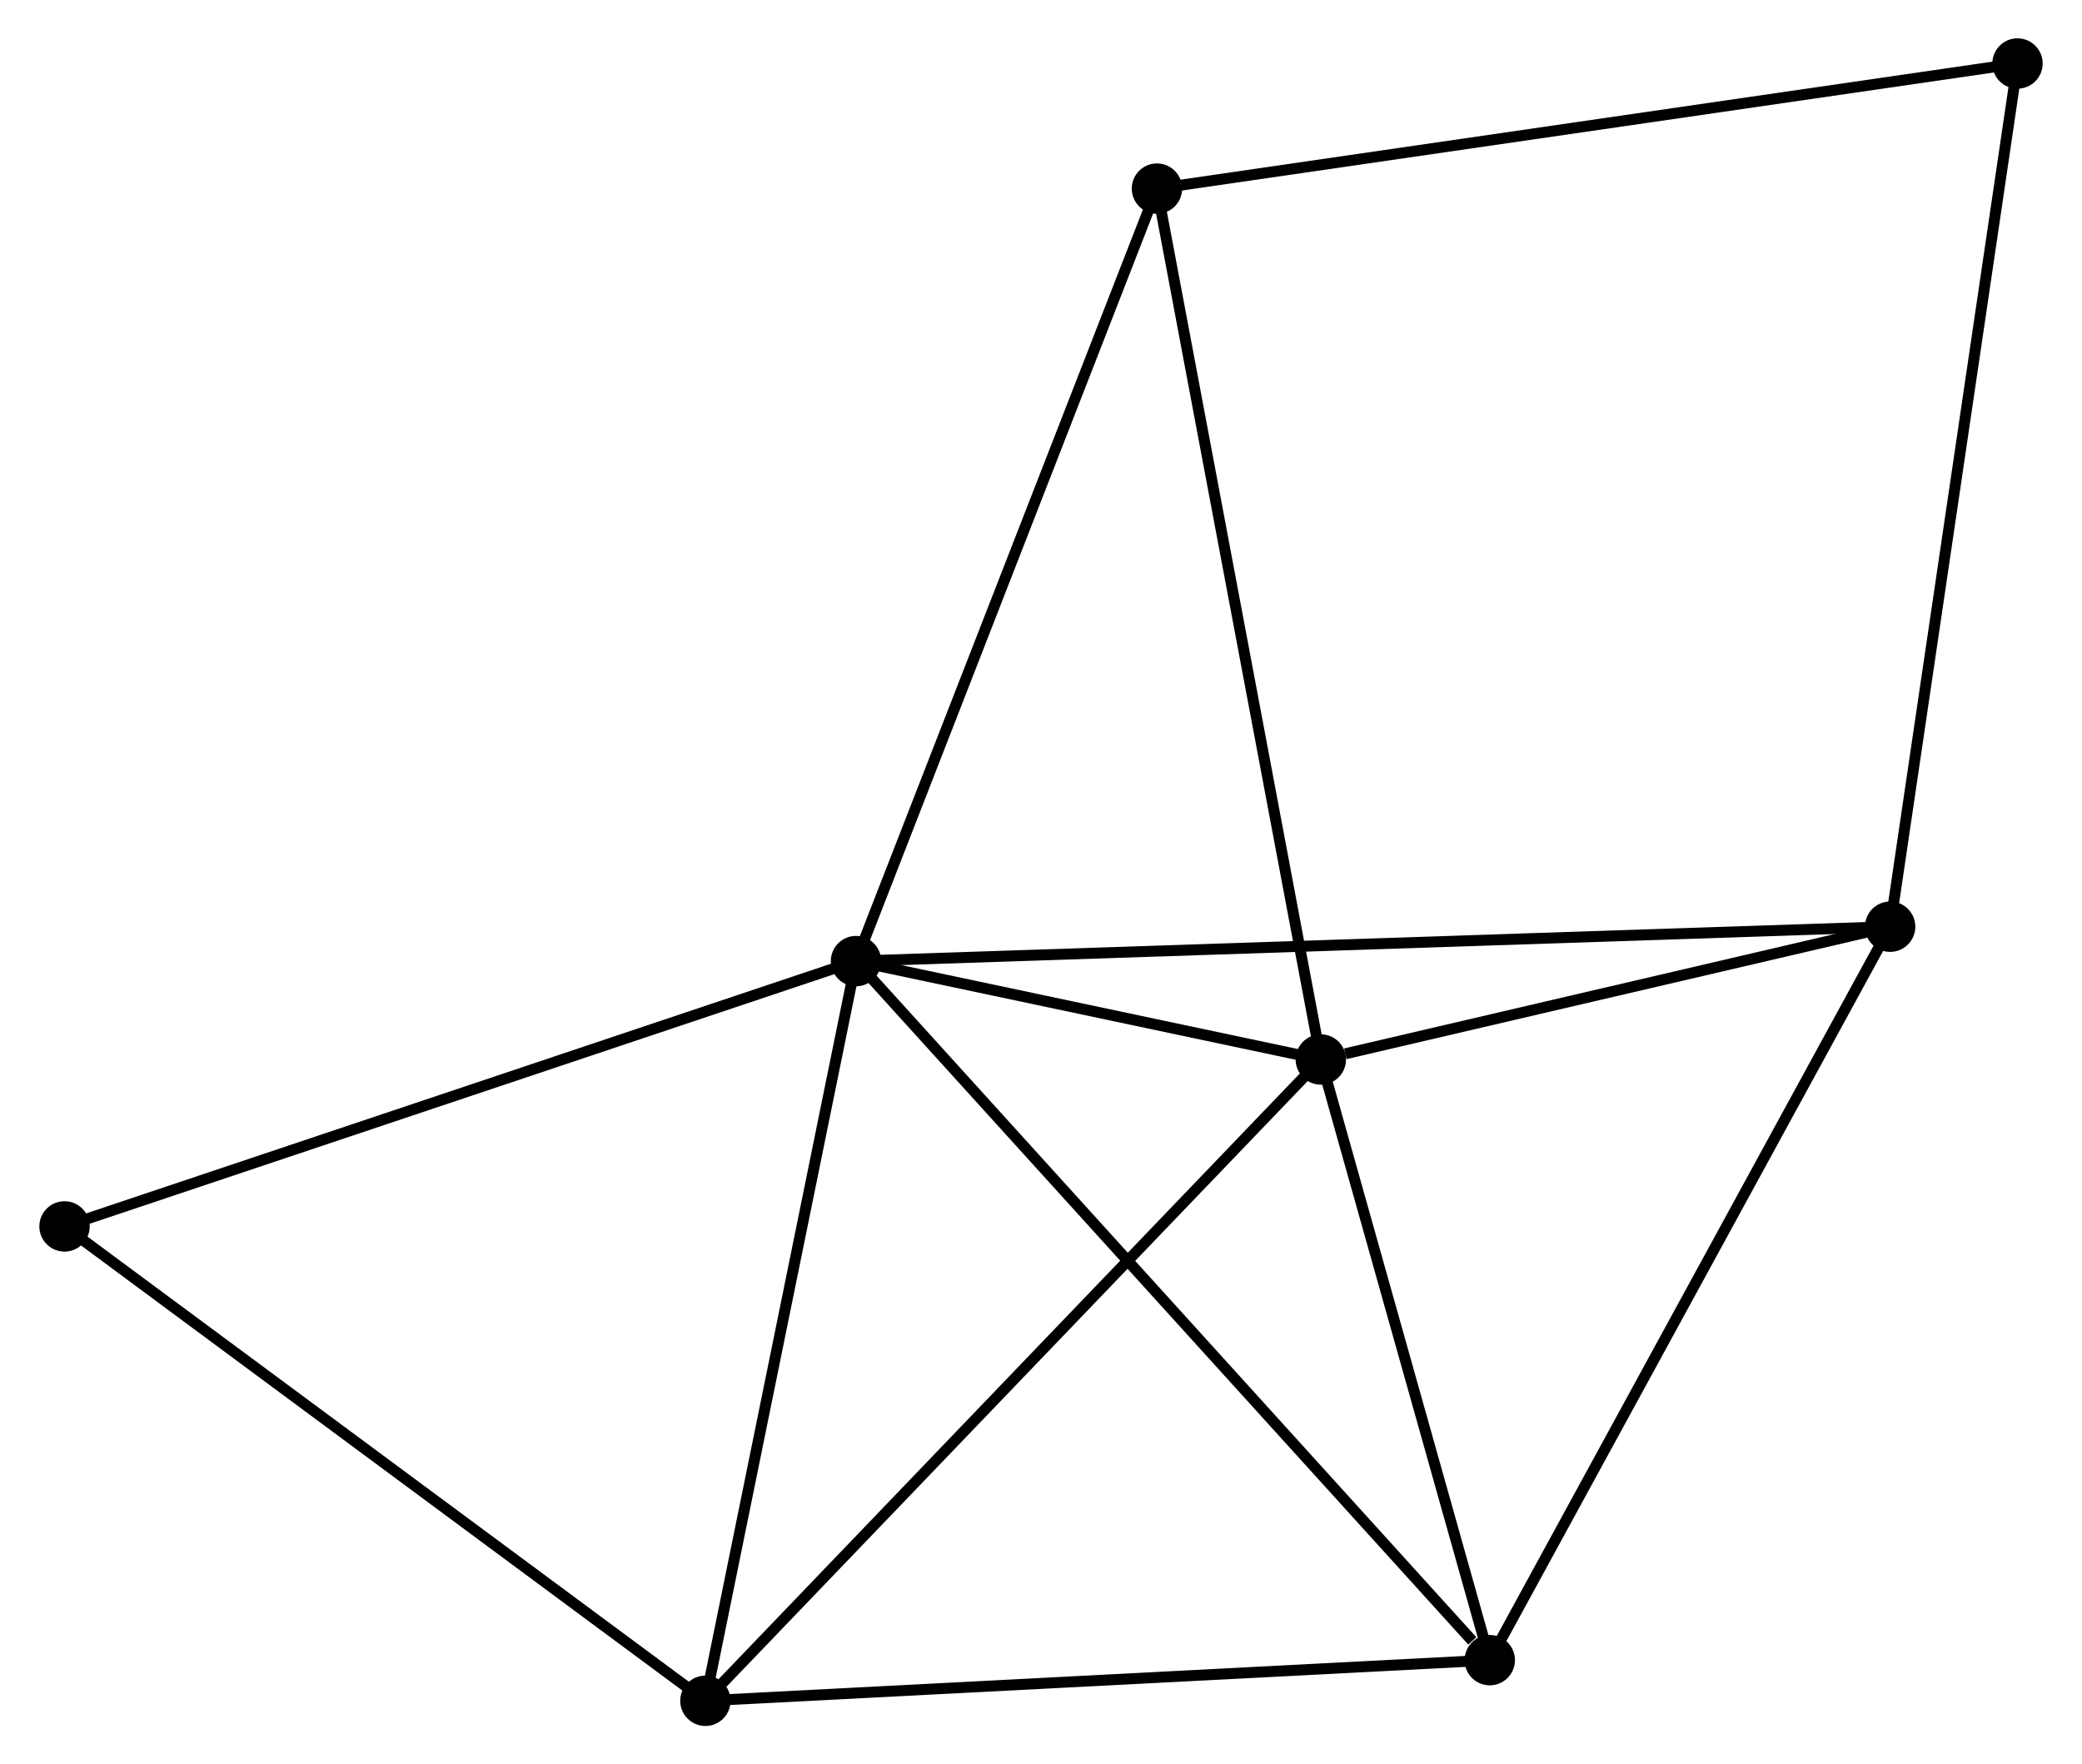 <?xml version="1.0" encoding="UTF-8" standalone="no"?>
<!DOCTYPE svg PUBLIC "-//W3C//DTD SVG 1.1//EN"
 "http://www.w3.org/Graphics/SVG/1.1/DTD/svg11.dtd">
<!-- Generated by graphviz version 2.36.0 (20140111.2315)
 -->
<!-- Title: %3 Pages: 1 -->
<svg width="190pt" height="161pt"
 viewBox="0.00 0.00 189.98 161.14" xmlns="http://www.w3.org/2000/svg" xmlns:xlink="http://www.w3.org/1999/xlink">
<g id="graph0" class="graph" transform="scale(1 1) rotate(0) translate(4 157.136)">
<title>%3</title>
<!-- 0 -->
<g id="node1" class="node"><title>0</title>
<ellipse fill="black" stroke="black" cx="74.092" cy="-69.358" rx="1.8" ry="1.8"/>
</g>
<!-- 1 -->
<g id="node2" class="node"><title>1</title>
<ellipse fill="black" stroke="black" cx="116.549" cy="-60.371" rx="1.8" ry="1.8"/>
</g>
<!-- 0&#45;&#45;1 -->
<g id="edge1" class="edge"><title>0&#45;&#45;1</title>
<path fill="none" stroke="black" d="M75.917,-68.972C82.9,-67.493 107.889,-62.204 114.778,-60.746"/>
</g>
<!-- 2 -->
<g id="node3" class="node"><title>2</title>
<ellipse fill="black" stroke="black" cx="131.98" cy="-5.513" rx="1.8" ry="1.8"/>
</g>
<!-- 0&#45;&#45;2 -->
<g id="edge2" class="edge"><title>0&#45;&#45;2</title>
<path fill="none" stroke="black" d="M75.523,-67.78C83.463,-59.023 122.042,-16.474 130.386,-7.271"/>
</g>
<!-- 3 -->
<g id="node4" class="node"><title>3</title>
<ellipse fill="black" stroke="black" cx="168.548" cy="-72.499" rx="1.8" ry="1.8"/>
</g>
<!-- 0&#45;&#45;3 -->
<g id="edge3" class="edge"><title>0&#45;&#45;3</title>
<path fill="none" stroke="black" d="M76.065,-69.424C88.358,-69.832 154.325,-72.026 166.586,-72.434"/>
</g>
<!-- 4 -->
<g id="node5" class="node"><title>4</title>
<ellipse fill="black" stroke="black" cx="60.337" cy="-1.8" rx="1.8" ry="1.8"/>
</g>
<!-- 0&#45;&#45;4 -->
<g id="edge4" class="edge"><title>0&#45;&#45;4</title>
<path fill="none" stroke="black" d="M73.696,-67.409C71.687,-57.544 62.66,-13.209 60.709,-3.629"/>
</g>
<!-- 5 -->
<g id="node6" class="node"><title>5</title>
<ellipse fill="black" stroke="black" cx="101.58" cy="-139.91" rx="1.8" ry="1.8"/>
</g>
<!-- 0&#45;&#45;5 -->
<g id="edge5" class="edge"><title>0&#45;&#45;5</title>
<path fill="none" stroke="black" d="M74.772,-71.102C78.575,-80.863 97.184,-128.626 100.925,-138.227"/>
</g>
<!-- 7 -->
<g id="node7" class="node"><title>7</title>
<ellipse fill="black" stroke="black" cx="1.8" cy="-45.126" rx="1.8" ry="1.8"/>
</g>
<!-- 0&#45;&#45;7 -->
<g id="edge6" class="edge"><title>0&#45;&#45;7</title>
<path fill="none" stroke="black" d="M72.305,-68.759C62.304,-65.406 13.363,-49.002 3.525,-45.704"/>
</g>
<!-- 1&#45;&#45;2 -->
<g id="edge7" class="edge"><title>1&#45;&#45;2</title>
<path fill="none" stroke="black" d="M117.062,-58.546C119.405,-50.217 129.069,-15.861 131.449,-7.402"/>
</g>
<!-- 1&#45;&#45;3 -->
<g id="edge8" class="edge"><title>1&#45;&#45;3</title>
<path fill="none" stroke="black" d="M118.783,-60.892C127.336,-62.887 157.941,-70.025 166.38,-71.994"/>
</g>
<!-- 1&#45;&#45;4 -->
<g id="edge9" class="edge"><title>1&#45;&#45;4</title>
<path fill="none" stroke="black" d="M115.159,-58.923C107.45,-50.89 69.987,-11.855 61.884,-3.412"/>
</g>
<!-- 1&#45;&#45;5 -->
<g id="edge10" class="edge"><title>1&#45;&#45;5</title>
<path fill="none" stroke="black" d="M116.179,-62.337C114.108,-73.342 103.974,-127.188 101.937,-138.013"/>
</g>
<!-- 2&#45;&#45;3 -->
<g id="edge11" class="edge"><title>2&#45;&#45;3</title>
<path fill="none" stroke="black" d="M132.884,-7.169C137.899,-16.356 162.27,-60.999 167.541,-70.655"/>
</g>
<!-- 2&#45;&#45;4 -->
<g id="edge12" class="edge"><title>2&#45;&#45;4</title>
<path fill="none" stroke="black" d="M129.913,-5.406C119.451,-4.864 72.436,-2.427 62.276,-1.901"/>
</g>
<!-- 6 -->
<g id="node8" class="node"><title>6</title>
<ellipse fill="black" stroke="black" cx="180.181" cy="-151.336" rx="1.8" ry="1.8"/>
</g>
<!-- 3&#45;&#45;6 -->
<g id="edge13" class="edge"><title>3&#45;&#45;6</title>
<path fill="none" stroke="black" d="M168.835,-74.448C170.445,-85.355 178.32,-138.727 179.903,-149.455"/>
</g>
<!-- 4&#45;&#45;7 -->
<g id="edge14" class="edge"><title>4&#45;&#45;7</title>
<path fill="none" stroke="black" d="M58.89,-2.871C50.861,-8.813 11.849,-37.688 3.411,-43.934"/>
</g>
<!-- 5&#45;&#45;6 -->
<g id="edge15" class="edge"><title>5&#45;&#45;6</title>
<path fill="none" stroke="black" d="M103.523,-140.192C114.398,-141.773 167.609,-149.508 178.306,-151.063"/>
</g>
</g>
</svg>
